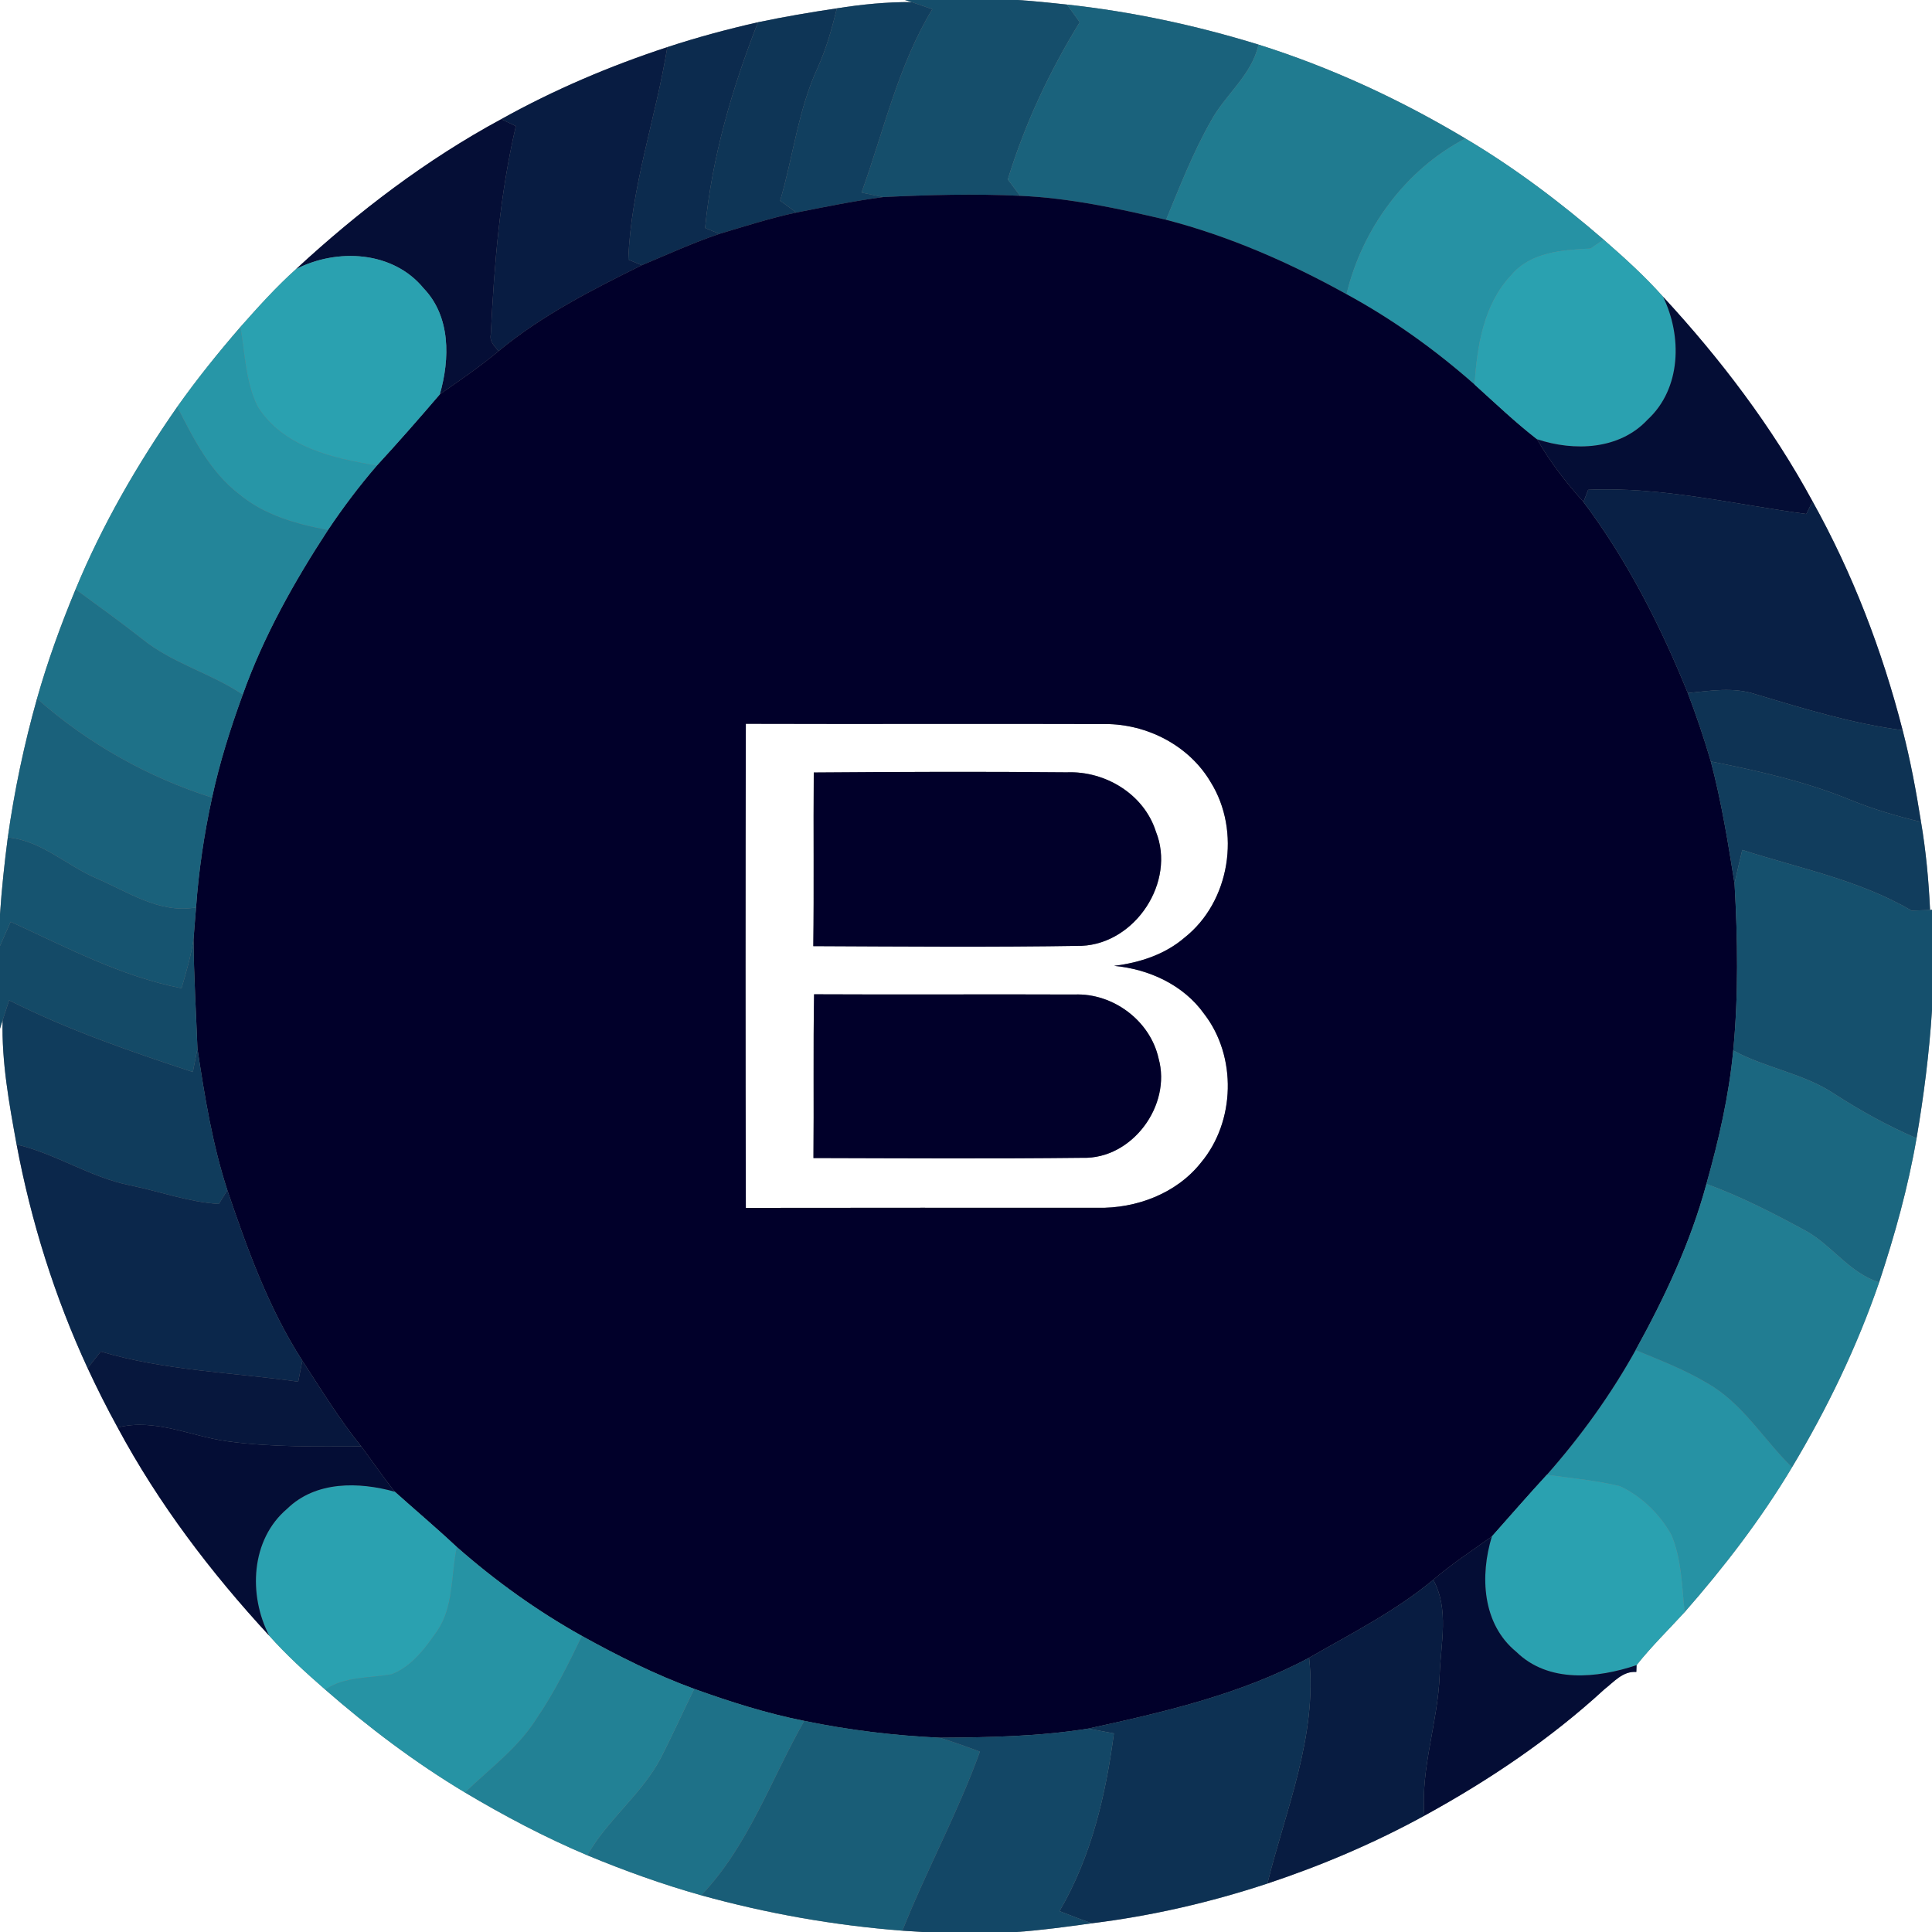 <?xml version="1.0" encoding="UTF-8" ?>
<!DOCTYPE svg PUBLIC "-//W3C//DTD SVG 1.1//EN" "http://www.w3.org/Graphics/SVG/1.1/DTD/svg11.dtd">
<svg width="250pt" height="250pt" viewBox="0 0 250 250" version="1.1" xmlns="http://www.w3.org/2000/svg">
<rect x="0" y="0" width="250" height="250" fill="#808080" stroke="none"/>
<g id="#ffffffff">
<path fill="#ffffff" opacity="1.00" d=" M 0.00 0.00 L 117.10 0.00 L 117.97 0.27 C 114.72 0.25 111.49 0.57 108.29 1.08 C 104.87 1.59 101.46 2.17 98.08 2.88 C 94.13 3.78 90.20 4.83 86.35 6.10 C 78.92 8.54 71.69 11.61 64.86 15.42 C 55.18 20.65 46.38 27.36 38.31 34.82 C 35.73 37.13 33.41 39.72 31.11 42.31 C 28.24 45.63 25.48 49.05 22.94 52.64 C 17.78 60.05 13.23 67.91 9.78 76.26 C 7.86 80.88 6.15 85.59 4.79 90.40 C 3.13 96.29 1.86 102.30 1.01 108.36 C 0.58 111.67 0.22 115.00 0.00 118.33 L 0.00 0.00 Z" />
<path fill="#ffffff" opacity="1.00" d=" M 131.67 0.00 L 250.00 0.00 L 250.00 117.72 L 249.75 117.75 C 249.57 113.93 249.22 110.13 248.58 106.36 C 247.95 102.37 247.21 98.40 246.20 94.49 C 243.56 84.18 239.72 74.17 234.54 64.87 C 229.31 55.23 222.63 46.44 215.20 38.40 C 212.83 35.73 210.18 33.34 207.50 31.00 C 201.90 26.17 195.98 21.69 189.62 17.92 C 181.19 12.88 172.22 8.72 162.85 5.77 C 154.77 3.28 146.46 1.50 138.06 0.59 C 135.93 0.37 133.80 0.13 131.67 0.00 Z" />
<path fill="#ffffff" opacity="1.00" d=" M 96.51 156.30 C 96.46 135.42 96.46 114.54 96.51 93.66 C 112.00 93.71 127.50 93.64 142.99 93.69 C 148.42 93.68 153.86 96.46 156.65 101.19 C 160.61 107.52 159.18 116.66 153.29 121.32 C 150.74 123.52 147.45 124.58 144.16 124.98 C 148.67 125.40 153.14 127.44 155.81 131.19 C 160.07 136.69 159.86 145.13 155.40 150.45 C 152.23 154.45 147.03 156.39 142.02 156.29 C 126.85 156.29 111.68 156.27 96.51 156.30 M 105.30 99.96 C 105.24 107.45 105.34 114.94 105.24 122.43 C 116.81 122.48 128.41 122.58 139.98 122.39 C 146.95 122.07 152.18 114.09 149.57 107.60 C 148.03 102.76 143.02 99.74 138.04 99.94 C 127.13 99.83 116.21 99.88 105.30 99.96 M 105.26 149.85 C 116.87 149.88 128.48 149.95 140.08 149.82 C 146.50 150.01 151.62 143.04 149.92 136.96 C 148.83 132.06 144.01 128.48 139.02 128.69 C 127.80 128.64 116.57 128.72 105.34 128.66 C 105.22 135.72 105.33 142.79 105.26 149.85 Z" />
<path fill="#ffffff" opacity="1.00" d=" M 248.00 147.29 C 248.94 141.81 249.64 136.28 250.00 130.72 L 250.00 250.00 L 131.52 250.00 C 134.79 249.77 138.04 249.32 141.29 248.87 C 149.00 247.92 156.62 246.17 164.00 243.73 C 171.01 241.40 177.83 238.50 184.31 234.95 C 192.64 230.39 200.60 225.04 207.60 218.60 C 208.84 217.64 209.99 216.22 211.74 216.35 C 211.75 216.13 211.77 215.69 211.77 215.47 C 213.69 213.05 215.90 210.89 217.99 208.61 C 223.12 202.76 227.89 196.55 231.89 189.86 C 236.43 182.28 240.29 174.29 243.16 165.93 C 245.18 159.83 246.91 153.63 248.00 147.29 Z" />
<path fill="#ffffff" opacity="1.00" d=" M 0.00 133.11 L 0.34 132.02 C 0.20 137.44 1.18 142.79 2.15 148.10 C 4.02 158.07 7.08 167.83 11.34 177.04 C 12.55 179.64 13.83 182.20 15.22 184.72 C 20.49 194.54 27.27 203.47 34.83 211.65 C 37.06 214.16 39.55 216.42 42.08 218.63 C 47.73 223.56 53.73 228.09 60.17 231.95 C 65.26 234.98 70.52 237.76 75.99 240.07 C 80.81 242.07 85.72 243.84 90.74 245.25 C 99.24 247.61 107.97 249.15 116.77 249.83 C 117.42 249.87 118.72 249.96 119.37 250.00 L 0.00 250.00 L 0.00 133.11 Z" />
</g>
<g id="#154e6bff">
<path fill="#154e6b" opacity="1.00" d=" M 117.10 0.00 L 131.67 0.00 C 133.80 0.13 135.93 0.37 138.06 0.59 C 138.61 1.35 139.16 2.11 139.72 2.87 C 135.79 9.26 132.61 16.04 130.41 23.22 C 130.94 23.93 131.47 24.63 132.01 25.34 C 126.10 25.05 120.18 25.22 114.28 25.50 C 113.58 25.36 112.18 25.07 111.48 24.92 C 114.36 16.95 116.20 8.50 120.64 1.19 C 119.97 0.96 118.64 0.50 117.97 0.27 L 117.10 0.00 Z" />
</g>
<g id="#113f5fff">
<path fill="#113f5f" opacity="1.00" d=" M 108.29 1.08 C 111.49 0.57 114.72 0.25 117.97 0.27 C 118.64 0.50 119.97 0.96 120.64 1.19 C 116.20 8.50 114.36 16.95 111.48 24.92 C 112.18 25.07 113.58 25.36 114.28 25.50 C 110.51 26.00 106.78 26.77 103.05 27.50 C 102.53 27.12 101.48 26.35 100.95 25.97 C 102.64 20.24 103.28 14.19 105.82 8.73 C 106.93 6.28 107.65 3.69 108.29 1.08 Z" />
</g>
<g id="#1a627cff">
<path fill="#1a627c" opacity="1.00" d=" M 138.06 0.59 C 146.46 1.50 154.77 3.28 162.85 5.77 C 161.99 9.73 158.55 12.22 156.70 15.65 C 154.37 19.73 152.68 24.12 150.89 28.44 C 144.68 26.97 138.40 25.62 132.01 25.34 C 131.47 24.63 130.94 23.93 130.41 23.22 C 132.61 16.04 135.79 9.26 139.72 2.87 C 139.16 2.11 138.61 1.35 138.06 0.59 Z" />
</g>
<g id="#0e3556ff">
<path fill="#0e3556" opacity="1.00" d=" M 98.08 2.88 C 101.46 2.17 104.87 1.59 108.29 1.08 C 107.65 3.69 106.93 6.28 105.82 8.73 C 103.28 14.19 102.64 20.24 100.95 25.97 C 101.48 26.35 102.53 27.12 103.05 27.50 C 99.68 28.22 96.39 29.28 93.09 30.26 C 92.63 30.07 91.70 29.69 91.24 29.50 C 92.12 20.35 94.74 11.41 98.08 2.88 Z" />
</g>
<g id="#0c2b4eff">
<path fill="#0c2b4e" opacity="1.00" d=" M 86.35 6.10 C 90.20 4.83 94.13 3.78 98.08 2.88 C 94.74 11.41 92.12 20.35 91.24 29.50 C 91.70 29.69 92.63 30.07 93.09 30.26 C 89.66 31.42 86.37 32.93 83.04 34.32 C 82.60 34.14 81.74 33.77 81.30 33.59 C 81.64 24.24 84.86 15.29 86.35 6.10 Z" />
</g>
<g id="#207b90ff">
<path fill="#207b90" opacity="1.00" d=" M 162.85 5.77 C 172.22 8.72 181.19 12.88 189.62 17.92 C 181.87 21.94 176.24 29.65 174.24 38.07 C 166.86 33.98 159.07 30.56 150.89 28.44 C 152.68 24.12 154.37 19.73 156.70 15.65 C 158.55 12.22 161.99 9.73 162.85 5.77 Z" />
</g>
<g id="#081c42ff">
<path fill="#081c42" opacity="1.00" d=" M 64.86 15.42 C 71.69 11.61 78.92 8.54 86.35 6.10 C 84.86 15.29 81.64 24.24 81.30 33.59 C 81.74 33.77 82.60 34.14 83.04 34.32 C 76.59 37.51 70.09 40.82 64.52 45.43 C 63.99 44.80 63.30 44.18 63.51 43.26 C 63.95 34.21 64.68 25.16 66.75 16.32 C 66.28 16.09 65.33 15.64 64.86 15.42 Z" />
</g>
<g id="#050e36ff">
<path fill="#050e36" opacity="1.00" d=" M 38.31 34.82 C 46.38 27.36 55.18 20.65 64.86 15.42 C 65.33 15.64 66.28 16.09 66.75 16.32 C 64.68 25.16 63.95 34.21 63.51 43.26 C 63.30 44.18 63.99 44.80 64.52 45.43 C 62.10 47.46 59.49 49.22 56.91 51.03 C 58.23 46.44 58.33 40.95 54.80 37.29 C 50.84 32.46 43.60 32.10 38.31 34.82 Z" />
</g>
<g id="#2692a4ff">
<path fill="#2692a4" opacity="1.00" d=" M 189.62 17.92 C 195.98 21.69 201.90 26.17 207.50 31.00 C 207.08 31.29 206.23 31.87 205.80 32.16 C 202.19 32.34 198.07 32.60 195.56 35.59 C 191.96 39.40 191.15 44.74 190.80 49.75 C 185.72 45.27 180.19 41.30 174.24 38.07 C 176.24 29.65 181.87 21.94 189.62 17.92 Z" />
<path fill="#2692a4" opacity="1.00" d=" M 200.16 190.84 C 204.54 185.88 208.44 180.48 211.65 174.70 C 214.80 176.00 218.00 177.23 220.94 178.99 C 225.51 181.58 228.20 186.28 231.89 189.86 C 227.89 196.55 223.12 202.76 217.99 208.61 C 217.64 205.26 217.60 201.77 216.28 198.62 C 214.78 195.93 212.43 193.64 209.65 192.32 C 206.53 191.55 203.33 191.28 200.16 190.84 Z" />
</g>
<g id="#01002aff">
<path fill="#01002a" opacity="1.00" d=" M 114.28 25.50 C 120.18 25.22 126.10 25.05 132.01 25.34 C 138.40 25.62 144.68 26.97 150.89 28.44 C 159.07 30.56 166.86 33.98 174.24 38.07 C 180.19 41.30 185.72 45.27 190.80 49.75 C 193.46 52.15 196.06 54.64 198.90 56.84 C 200.57 59.77 202.65 62.44 204.90 64.95 C 210.56 72.48 214.87 80.97 218.40 89.68 C 219.50 92.59 220.51 95.54 221.38 98.53 C 222.75 103.72 223.61 109.03 224.45 114.33 C 224.86 121.52 224.97 128.75 224.28 135.93 C 223.73 141.79 222.40 147.54 220.81 153.20 C 218.77 160.75 215.42 167.87 211.65 174.70 C 208.44 180.48 204.54 185.88 200.16 190.84 C 197.75 193.46 195.41 196.15 193.05 198.81 C 190.49 200.65 187.85 202.37 185.46 204.42 C 180.58 208.49 174.87 211.36 169.40 214.51 C 160.51 219.26 150.60 221.55 140.82 223.68 C 134.47 224.70 128.02 224.82 121.59 224.86 C 115.70 224.58 109.84 223.88 104.07 222.68 C 99.21 221.72 94.48 220.21 89.83 218.54 C 84.79 216.70 79.99 214.28 75.30 211.69 C 69.51 208.46 64.09 204.56 59.11 200.18 C 56.50 197.73 53.76 195.42 51.09 193.03 C 49.57 191.13 48.20 189.11 46.74 187.16 C 43.92 183.66 41.57 179.83 39.12 176.07 C 34.75 169.28 32.00 161.62 29.42 154.01 C 27.48 148.06 26.48 141.87 25.55 135.70 C 25.37 130.98 25.08 126.27 25.04 121.55 C 25.14 120.17 25.26 118.80 25.37 117.42 C 25.71 112.64 26.42 107.89 27.44 103.21 C 28.42 98.67 29.82 94.24 31.41 89.88 C 34.11 82.32 38.06 75.28 42.44 68.58 C 44.38 65.68 46.49 62.88 48.77 60.24 C 51.55 57.22 54.25 54.14 56.91 51.03 C 59.49 49.22 62.10 47.46 64.52 45.43 C 70.09 40.82 76.59 37.51 83.04 34.32 C 86.37 32.93 89.66 31.42 93.09 30.26 C 96.39 29.28 99.68 28.22 103.05 27.50 C 106.78 26.77 110.51 26.00 114.28 25.50 M 96.51 156.30 C 111.68 156.27 126.85 156.29 142.02 156.29 C 147.03 156.39 152.23 154.45 155.40 150.45 C 159.86 145.13 160.07 136.69 155.81 131.19 C 153.14 127.44 148.67 125.40 144.16 124.98 C 147.45 124.58 150.74 123.52 153.29 121.32 C 159.18 116.66 160.61 107.52 156.65 101.19 C 153.86 96.46 148.42 93.68 142.99 93.69 C 127.50 93.64 112.00 93.71 96.51 93.66 C 96.46 114.54 96.46 135.42 96.51 156.30 Z" />
<path fill="#01002a" opacity="1.00" d=" M 105.30 99.96 C 116.21 99.88 127.13 99.83 138.04 99.94 C 143.02 99.74 148.03 102.76 149.57 107.60 C 152.18 114.09 146.95 122.07 139.98 122.39 C 128.41 122.58 116.81 122.48 105.24 122.43 C 105.34 114.94 105.24 107.45 105.30 99.96 Z" />
<path fill="#01002a" opacity="1.00" d=" M 105.26 149.85 C 105.33 142.79 105.22 135.72 105.34 128.66 C 116.57 128.72 127.80 128.64 139.02 128.69 C 144.01 128.48 148.83 132.06 149.92 136.96 C 151.62 143.04 146.50 150.01 140.08 149.82 C 128.48 149.95 116.87 149.88 105.26 149.85 Z" />
</g>
<g id="#2aa1b0ff">
<path fill="#2aa1b0" opacity="1.00" d=" M 207.50 31.00 C 210.18 33.34 212.83 35.73 215.20 38.40 C 217.68 43.48 217.57 50.27 213.20 54.30 C 209.56 58.22 203.69 58.43 198.90 56.84 C 196.06 54.64 193.46 52.15 190.80 49.75 C 191.15 44.74 191.96 39.40 195.56 35.59 C 198.07 32.60 202.19 32.34 205.80 32.16 C 206.23 31.87 207.08 31.29 207.50 31.00 Z" />
<path fill="#2aa1b0" opacity="1.00" d=" M 38.31 34.82 C 43.60 32.10 50.84 32.46 54.80 37.29 C 58.33 40.95 58.23 46.44 56.91 51.03 C 54.25 54.14 51.55 57.22 48.77 60.24 C 43.07 59.30 36.71 57.88 33.37 52.65 C 31.76 49.47 31.72 45.77 31.11 42.31 C 33.41 39.72 35.73 37.13 38.31 34.82 Z" />
<path fill="#2aa1b0" opacity="1.00" d=" M 193.05 198.81 C 195.41 196.15 197.75 193.46 200.16 190.84 C 203.33 191.28 206.53 191.55 209.65 192.32 C 212.43 193.64 214.78 195.93 216.28 198.62 C 217.60 201.77 217.64 205.26 217.99 208.61 C 215.90 210.89 213.69 213.05 211.77 215.47 C 206.68 217.17 200.37 217.83 196.20 213.74 C 191.79 210.13 191.49 203.90 193.05 198.81 Z" />
<path fill="#2aa1b0" opacity="1.00" d=" M 37.16 195.23 C 40.86 191.62 46.43 191.73 51.09 193.03 C 53.76 195.42 56.50 197.73 59.11 200.18 C 58.32 203.91 58.76 208.11 56.37 211.33 C 54.89 213.45 53.17 215.69 50.67 216.65 C 47.77 217.17 44.63 216.90 42.08 218.63 C 39.55 216.42 37.06 214.16 34.83 211.65 C 32.12 206.41 32.43 199.23 37.16 195.23 Z" />
</g>
<g id="#040d35ff">
<path fill="#040d35" opacity="1.00" d=" M 215.20 38.40 C 222.63 46.44 229.31 55.23 234.54 64.87 C 234.34 65.28 233.94 66.10 233.74 66.51 C 224.35 65.26 215.05 62.95 205.51 63.38 C 205.35 63.77 205.05 64.55 204.90 64.95 C 202.65 62.44 200.57 59.77 198.90 56.84 C 203.69 58.43 209.56 58.22 213.20 54.30 C 217.57 50.27 217.68 43.48 215.20 38.40 Z" />
<path fill="#040d35" opacity="1.00" d=" M 15.22 184.72 C 20.06 183.49 24.67 185.85 29.39 186.50 C 35.14 187.29 40.96 187.17 46.74 187.16 C 48.20 189.11 49.57 191.13 51.09 193.03 C 46.43 191.73 40.86 191.62 37.16 195.23 C 32.43 199.23 32.12 206.41 34.83 211.65 C 27.27 203.47 20.49 194.54 15.22 184.72 Z" />
<path fill="#040d35" opacity="1.00" d=" M 185.46 204.42 C 187.85 202.37 190.49 200.65 193.05 198.81 C 191.49 203.90 191.79 210.13 196.20 213.74 C 200.37 217.83 206.68 217.17 211.77 215.47 C 211.77 215.69 211.75 216.13 211.74 216.35 C 209.99 216.22 208.84 217.64 207.60 218.60 C 200.60 225.04 192.64 230.39 184.31 234.95 C 183.81 228.77 186.07 222.88 186.29 216.75 C 186.43 212.64 187.55 208.24 185.46 204.42 Z" />
</g>
<g id="#2796a7ff">
<path fill="#2796a7" opacity="1.00" d=" M 22.94 52.64 C 25.48 49.05 28.24 45.63 31.11 42.31 C 31.72 45.77 31.76 49.47 33.37 52.65 C 36.71 57.88 43.07 59.30 48.77 60.24 C 46.49 62.88 44.38 65.68 42.44 68.58 C 38.37 67.82 34.22 66.66 30.98 63.97 C 27.21 61.09 25.03 56.77 22.94 52.64 Z" />
</g>
<g id="#238599ff">
<path fill="#238599" opacity="1.00" d=" M 9.78 76.26 C 13.23 67.91 17.78 60.05 22.94 52.64 C 25.03 56.77 27.21 61.09 30.98 63.97 C 34.22 66.66 38.37 67.82 42.44 68.58 C 38.06 75.28 34.11 82.32 31.41 89.88 C 27.26 87.09 22.25 85.83 18.35 82.64 C 15.55 80.44 12.65 78.36 9.78 76.26 Z" />
</g>
<g id="#092045ff">
<path fill="#092045" opacity="1.00" d=" M 205.51 63.38 C 215.05 62.95 224.35 65.26 233.74 66.51 C 233.94 66.10 234.34 65.28 234.54 64.87 C 239.72 74.17 243.56 84.18 246.20 94.49 C 239.70 93.64 233.41 91.70 227.15 89.83 C 224.30 88.88 221.31 89.39 218.40 89.68 C 214.87 80.97 210.56 72.48 204.90 64.95 C 205.05 64.55 205.35 63.77 205.51 63.38 Z" />
</g>
<g id="#1e7188ff">
<path fill="#1e7188" opacity="1.00" d=" M 9.78 76.26 C 12.65 78.36 15.55 80.44 18.35 82.64 C 22.25 85.83 27.26 87.09 31.41 89.88 C 29.82 94.24 28.42 98.67 27.44 103.21 C 19.13 100.58 11.32 96.18 4.79 90.40 C 6.15 85.59 7.86 80.88 9.78 76.26 Z" />
<path fill="#1e7188" opacity="1.00" d=" M 89.83 218.54 C 94.48 220.21 99.21 221.72 104.07 222.68 C 99.75 230.28 96.87 238.82 90.74 245.25 C 85.72 243.84 80.81 242.07 75.99 240.07 C 78.61 235.45 83.03 232.19 85.51 227.48 C 87.02 224.53 88.38 221.51 89.83 218.54 Z" />
</g>
<g id="#0e3354ff">
<path fill="#0e3354" opacity="1.00" d=" M 218.40 89.68 C 221.31 89.39 224.30 88.88 227.15 89.83 C 233.41 91.70 239.70 93.64 246.20 94.49 C 247.21 98.40 247.95 102.37 248.58 106.36 C 245.46 105.61 242.37 104.71 239.40 103.49 C 233.61 101.12 227.49 99.74 221.38 98.53 C 220.51 95.54 219.50 92.59 218.40 89.68 Z" />
</g>
<g id="#1a617bff">
<path fill="#1a617b" opacity="1.00" d=" M 4.79 90.40 C 11.32 96.18 19.13 100.58 27.44 103.21 C 26.42 107.89 25.71 112.64 25.37 117.42 C 20.64 118.28 16.52 115.37 12.37 113.61 C 8.55 111.94 5.32 108.77 1.01 108.36 C 1.86 102.30 3.13 96.29 4.79 90.40 Z" />
</g>
<g id="#113d5dff">
<path fill="#113d5d" opacity="1.00" d=" M 221.38 98.53 C 227.49 99.74 233.61 101.12 239.40 103.49 C 242.37 104.71 245.46 105.61 248.58 106.36 C 249.22 110.13 249.57 113.93 249.75 117.75 C 249.15 117.77 247.96 117.82 247.37 117.84 C 240.58 113.86 232.85 112.37 225.45 109.98 C 225.10 111.42 224.76 112.87 224.45 114.33 C 223.61 109.03 222.75 103.72 221.38 98.53 Z" />
</g>
<g id="#165470ff">
<path fill="#165470" opacity="1.00" d=" M 1.01 108.36 C 5.32 108.77 8.55 111.94 12.37 113.61 C 16.52 115.37 20.64 118.28 25.37 117.42 C 25.26 118.80 25.14 120.17 25.04 121.55 C 24.71 123.70 24.10 125.80 23.49 127.88 C 15.66 126.35 8.57 122.57 1.38 119.28 C 0.91 120.32 0.45 121.36 0.00 122.41 L 0.00 118.33 C 0.22 115.00 0.58 111.67 1.01 108.36 Z" />
</g>
<g id="#15506dff">
<path fill="#15506d" opacity="1.00" d=" M 225.45 109.98 C 232.85 112.37 240.58 113.86 247.37 117.84 C 247.96 117.82 249.15 117.77 249.75 117.75 L 250.00 117.72 L 250.00 130.72 C 249.64 136.28 248.94 141.81 248.00 147.29 C 244.29 145.69 240.76 143.74 237.37 141.55 C 233.37 138.88 228.47 138.22 224.28 135.93 C 224.97 128.75 224.86 121.52 224.45 114.33 C 224.76 112.87 225.10 111.42 225.45 109.98 Z" />
</g>
<g id="#144a67ff">
<path fill="#144a67" opacity="1.00" d=" M 1.38 119.28 C 8.57 122.57 15.66 126.35 23.49 127.88 C 24.10 125.80 24.71 123.70 25.04 121.55 C 25.08 126.27 25.37 130.98 25.55 135.70 C 25.40 136.45 25.10 137.97 24.95 138.72 C 16.86 136.05 8.80 133.28 1.18 129.44 C 0.97 130.08 0.55 131.38 0.34 132.02 L 0.00 133.11 L 0.00 122.41 C 0.45 121.36 0.91 120.32 1.38 119.28 Z" />
</g>
<g id="#103c5cff">
<path fill="#103c5c" opacity="1.00" d=" M 1.18 129.44 C 8.80 133.28 16.86 136.05 24.95 138.72 C 25.10 137.97 25.40 136.45 25.55 135.70 C 26.48 141.87 27.48 148.06 29.42 154.01 C 29.14 154.46 28.59 155.35 28.32 155.79 C 24.39 155.55 20.65 154.16 16.82 153.38 C 11.68 152.35 7.25 149.30 2.15 148.10 C 1.18 142.79 0.20 137.44 0.34 132.02 C 0.55 131.38 0.97 130.08 1.18 129.44 Z" />
</g>
<g id="#1b6780ff">
<path fill="#1b6780" opacity="1.00" d=" M 220.81 153.20 C 222.40 147.54 223.73 141.79 224.28 135.93 C 228.47 138.22 233.37 138.88 237.37 141.55 C 240.76 143.74 244.29 145.69 248.00 147.29 C 246.91 153.63 245.18 159.83 243.16 165.93 C 239.34 164.74 237.08 161.17 233.69 159.28 C 229.52 157.01 225.28 154.83 220.81 153.20 Z" />
</g>
<g id="#0b274bff">
<path fill="#0b274b" opacity="1.00" d=" M 2.15 148.10 C 7.25 149.30 11.68 152.35 16.82 153.38 C 20.65 154.16 24.39 155.55 28.32 155.79 C 28.59 155.35 29.14 154.46 29.42 154.01 C 32.00 161.62 34.75 169.28 39.12 176.07 C 38.99 176.75 38.73 178.11 38.59 178.79 C 30.05 177.58 21.37 177.37 13.04 174.89 C 12.61 175.43 11.76 176.50 11.34 177.04 C 7.08 167.83 4.02 158.07 2.15 148.10 Z" />
</g>
<g id="#217d92ff">
<path fill="#217d92" opacity="1.00" d=" M 220.81 153.20 C 225.28 154.83 229.52 157.01 233.69 159.28 C 237.08 161.17 239.34 164.74 243.16 165.93 C 240.29 174.29 236.43 182.28 231.89 189.86 C 228.20 186.28 225.51 181.58 220.94 178.99 C 218.00 177.23 214.80 176.00 211.65 174.70 C 215.42 167.87 218.77 160.75 220.81 153.20 Z" />
</g>
<g id="#07173dff">
<path fill="#07173d" opacity="1.00" d=" M 11.34 177.04 C 11.76 176.50 12.61 175.43 13.04 174.89 C 21.37 177.37 30.05 177.58 38.59 178.79 C 38.73 178.11 38.99 176.75 39.12 176.07 C 41.57 179.83 43.92 183.66 46.74 187.16 C 40.96 187.17 35.14 187.29 29.39 186.50 C 24.67 185.85 20.06 183.49 15.22 184.72 C 13.83 182.20 12.55 179.64 11.34 177.04 Z" />
</g>
<g id="#2693a4ff">
<path fill="#2693a4" opacity="1.00" d=" M 59.11 200.18 C 64.09 204.56 69.51 208.46 75.30 211.69 C 73.54 215.36 71.72 219.03 69.42 222.40 C 67.03 226.20 63.35 228.87 60.17 231.95 C 53.73 228.09 47.73 223.56 42.08 218.63 C 44.63 216.90 47.77 217.17 50.67 216.65 C 53.17 215.69 54.89 213.45 56.37 211.33 C 58.76 208.11 58.32 203.91 59.11 200.18 Z" />
</g>
<g id="#081c41ff">
<path fill="#081c41" opacity="1.00" d=" M 169.40 214.51 C 174.87 211.36 180.58 208.49 185.46 204.42 C 187.55 208.24 186.43 212.64 186.29 216.75 C 186.07 222.88 183.81 228.77 184.31 234.95 C 177.83 238.50 171.01 241.40 164.00 243.73 C 166.38 234.14 170.49 224.61 169.40 214.51 Z" />
</g>
<g id="#228195ff">
<path fill="#228195" opacity="1.00" d=" M 75.30 211.69 C 79.99 214.28 84.79 216.70 89.83 218.54 C 88.38 221.51 87.02 224.53 85.51 227.48 C 83.03 232.19 78.61 235.45 75.99 240.07 C 70.52 237.76 65.26 234.98 60.17 231.95 C 63.35 228.87 67.03 226.20 69.42 222.40 C 71.72 219.03 73.54 215.36 75.30 211.69 Z" />
</g>
<g id="#0d3153ff">
<path fill="#0d3153" opacity="1.00" d=" M 140.82 223.68 C 150.60 221.55 160.51 219.26 169.40 214.51 C 170.49 224.61 166.38 234.14 164.00 243.73 C 156.62 246.17 149.00 247.92 141.29 248.87 C 139.87 248.39 138.49 247.83 137.10 247.30 C 141.21 240.27 143.08 232.30 144.14 224.30 C 143.31 224.14 141.65 223.83 140.82 223.68 Z" />
</g>
<g id="#195d77ff">
<path fill="#195d77" opacity="1.00" d=" M 104.07 222.68 C 109.84 223.88 115.70 224.58 121.59 224.86 C 123.35 225.39 125.07 226.02 126.80 226.66 C 123.94 234.60 119.88 242.00 116.77 249.83 C 107.97 249.15 99.24 247.61 90.74 245.25 C 96.87 238.82 99.75 230.28 104.07 222.68 Z" />
</g>
<g id="#134766ff">
<path fill="#134766" opacity="1.00" d=" M 121.59 224.86 C 128.02 224.82 134.47 224.70 140.82 223.68 C 141.65 223.83 143.31 224.14 144.14 224.30 C 143.08 232.30 141.21 240.27 137.10 247.30 C 138.49 247.83 139.87 248.39 141.29 248.87 C 138.04 249.32 134.79 249.77 131.52 250.00 L 119.37 250.00 C 118.72 249.96 117.42 249.87 116.77 249.83 C 119.88 242.00 123.94 234.60 126.80 226.66 C 125.07 226.02 123.35 225.39 121.59 224.86 Z" />
</g>
</svg>

